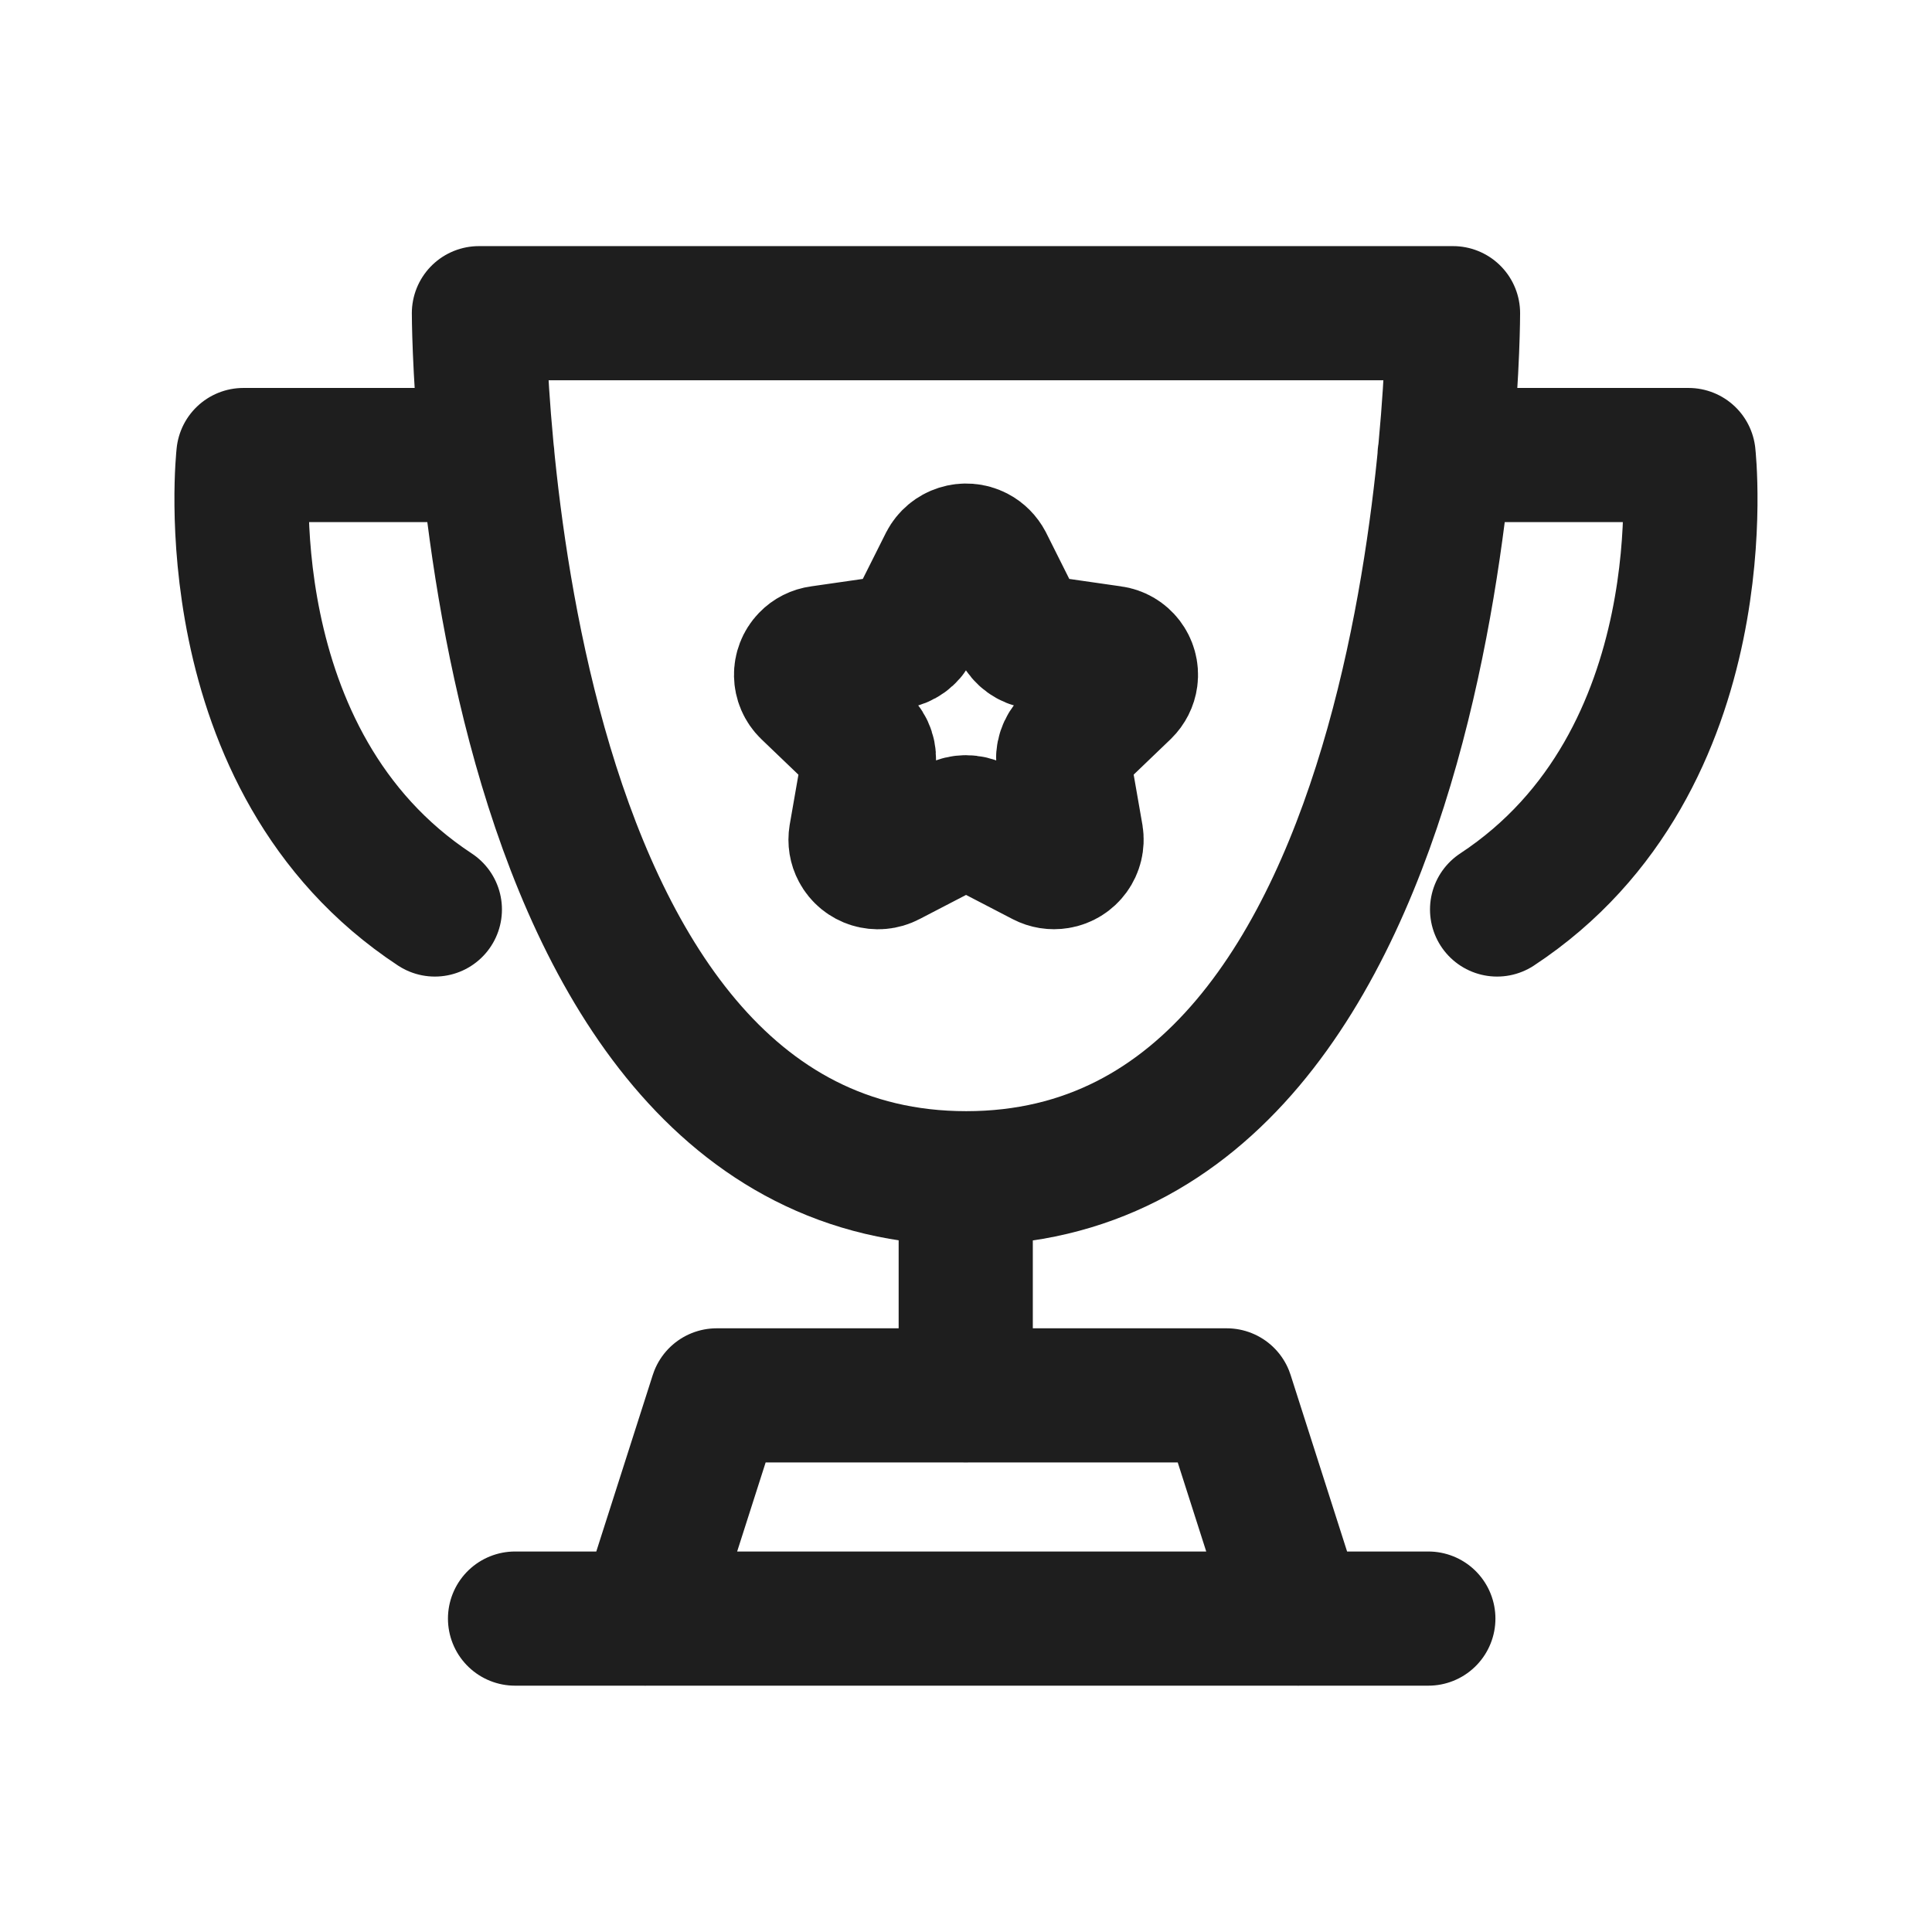 <svg width="24" height="24" viewBox="0 0 36 36" fill="none" xmlns="http://www.w3.org/2000/svg">
<path d="M17.995 21.956V26.002M12.023 30.161L13.354 26.001H22.858L24.189 30.161M26.615 30.16H9.597M9.081 8.479H4.535C4.535 8.479 3.895 14.177 8.103 16.947M26.918 8.479H31.464C31.464 8.479 32.104 14.177 27.896 16.947M27.075 5.836H8.924C8.924 5.836 8.934 21.955 18.004 21.955C27.075 21.955 27.075 5.836 27.075 5.836ZM18.377 10.489L19.001 11.735C19.063 11.859 19.181 11.944 19.317 11.963L20.715 12.164C20.941 12.193 21.1 12.402 21.07 12.628C21.058 12.72 21.014 12.806 20.947 12.872L19.937 13.841C19.838 13.936 19.793 14.075 19.816 14.209L20.055 15.579C20.092 15.809 19.936 16.023 19.708 16.059C19.617 16.074 19.526 16.059 19.445 16.017L18.197 15.369C18.073 15.306 17.927 15.306 17.805 15.369L16.557 16.017C16.352 16.125 16.098 16.048 15.99 15.842C15.947 15.762 15.932 15.67 15.947 15.579L16.186 14.209C16.209 14.075 16.164 13.936 16.065 13.842L15.053 12.872C14.889 12.713 14.884 12.451 15.043 12.287C15.107 12.22 15.194 12.176 15.287 12.164L16.684 11.963C16.82 11.944 16.938 11.859 17 11.736L17.625 10.489C17.733 10.281 17.989 10.2 18.196 10.307C18.273 10.347 18.336 10.411 18.377 10.489Z" stroke="#1E1E1E" stroke-width="2.5" stroke-linecap="round" stroke-linejoin="round"/>
</svg>
